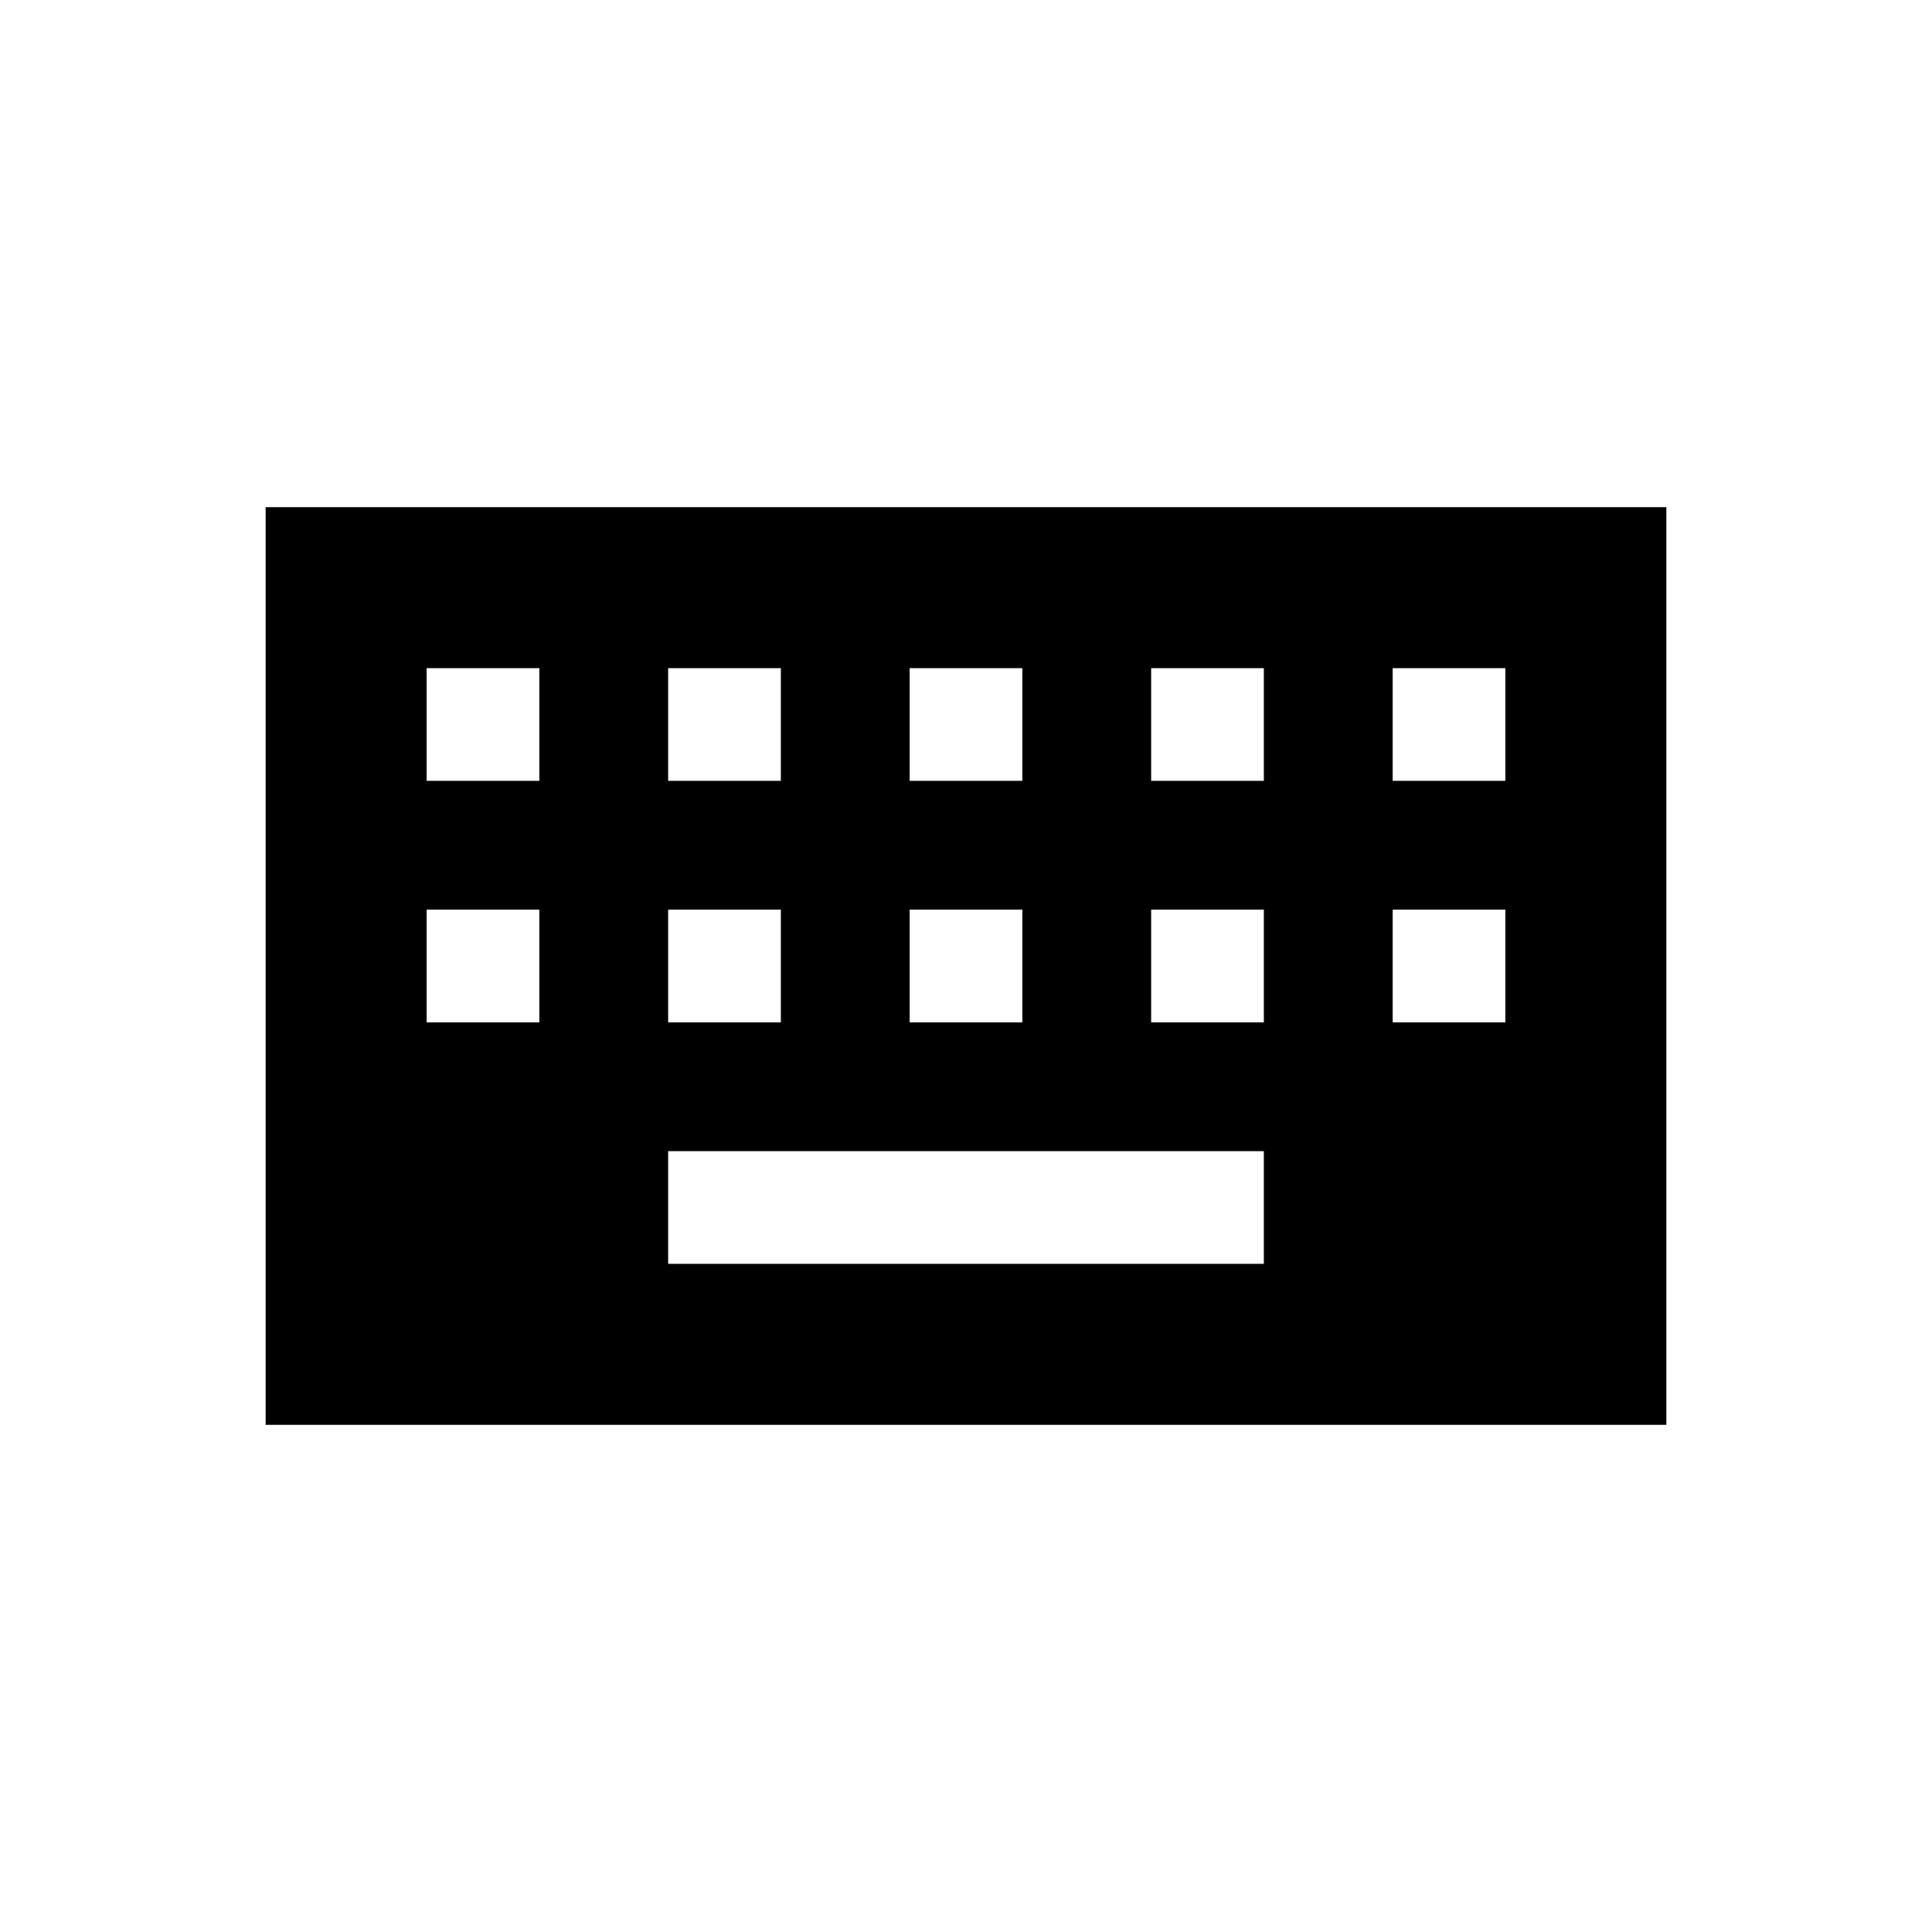 <svg xmlns="http://www.w3.org/2000/svg" height="24" width="24"><path d="M3.3 17.7V6.3h17.4v11.4Zm8-8h1.4V8.3h-1.4Zm0 3h1.4v-1.4h-1.4Zm-3-3h1.4V8.3H8.3Zm0 3h1.4v-1.4H8.3Zm-3 0h1.4v-1.4H5.3Zm0-3h1.4V8.3H5.3Zm3 6h7.4v-1.4H8.3Zm6-3h1.4v-1.4h-1.4Zm0-3h1.4V8.3h-1.4Zm3 3h1.4v-1.4h-1.4Zm0-3h1.4V8.3h-1.4Z"/></svg>